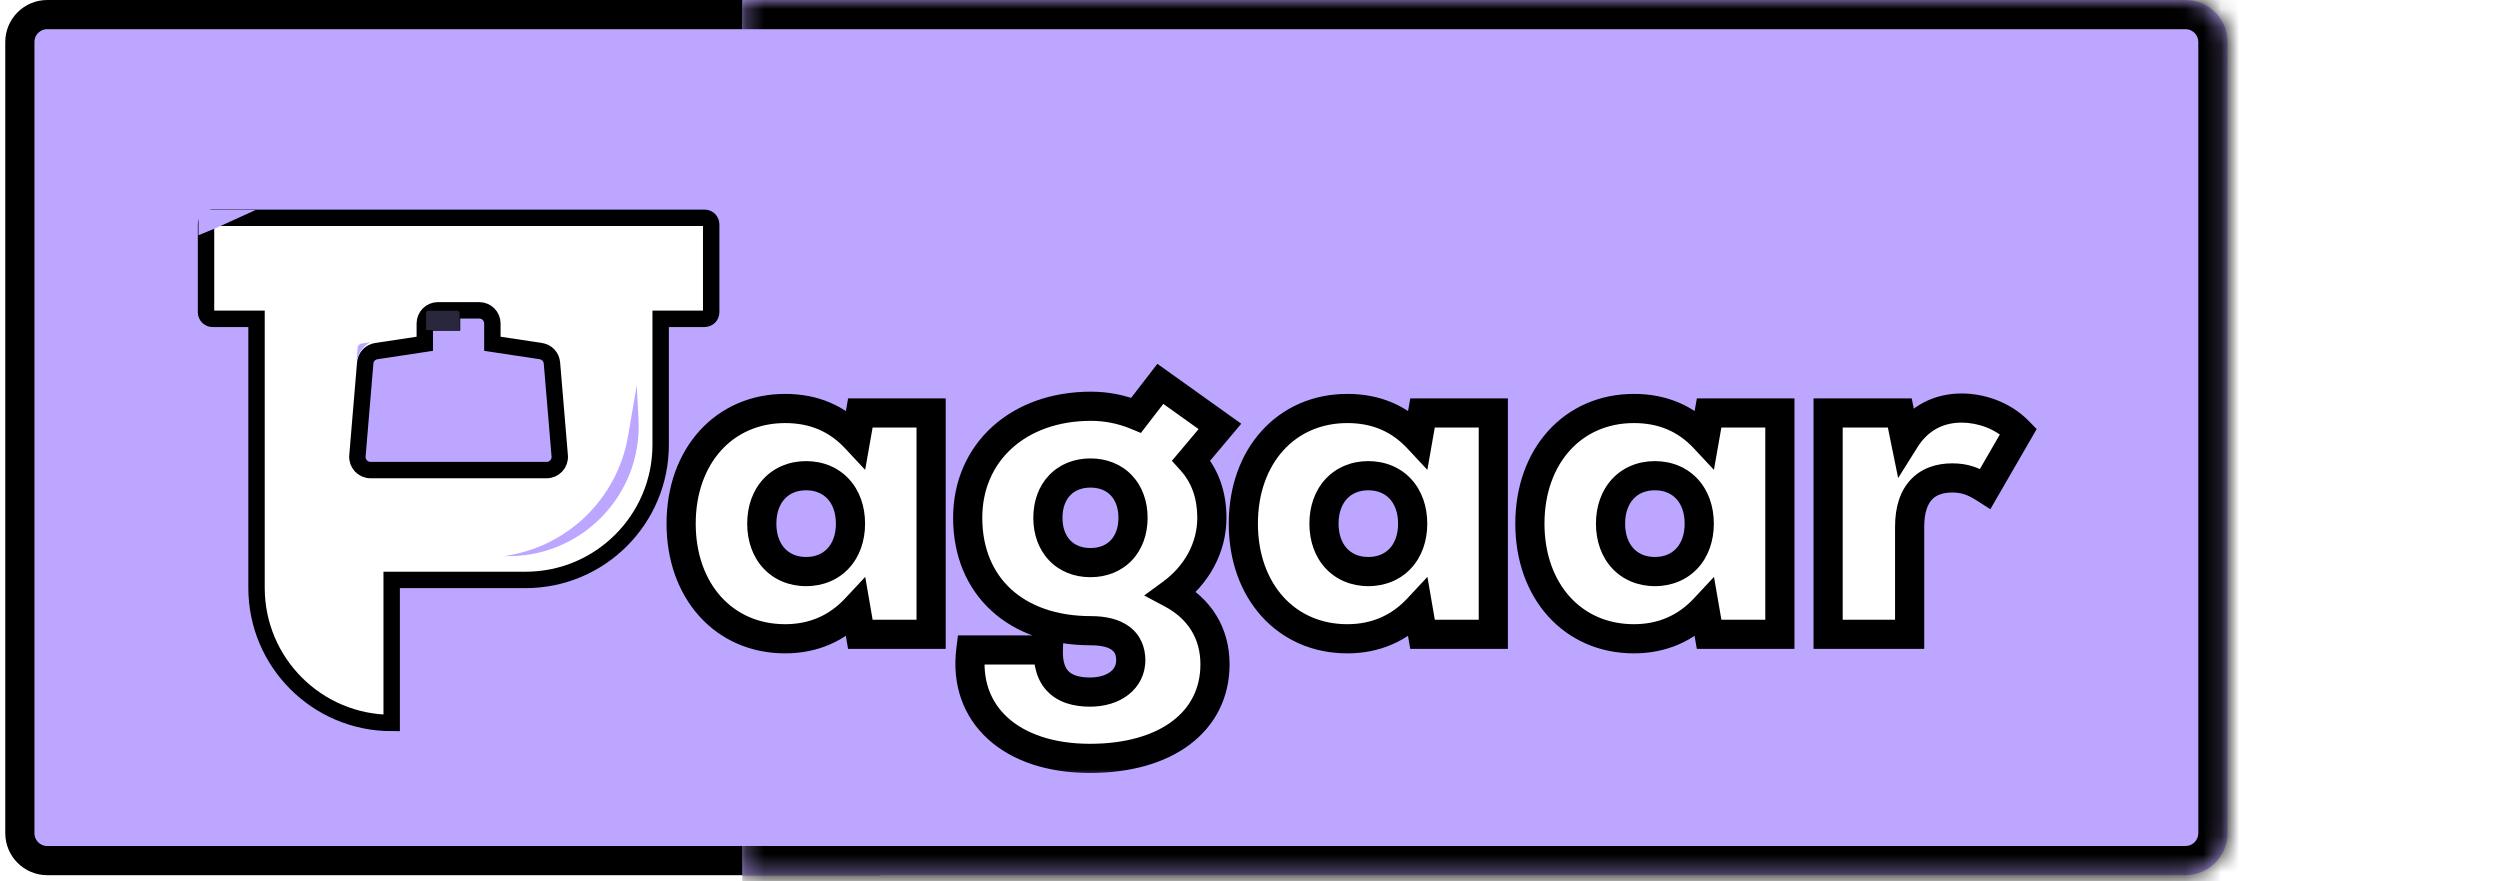 <svg width="139" height="49" viewBox="0 0 139 49" fill="none" xmlns="http://www.w3.org/2000/svg">
<rect width="124" height="49" rx="22.537" fill="white"/>
<path d="M2.628 0.811H48.142V47.849H2.628C1.787 47.849 1.104 47.166 1.104 46.325V2.334C1.104 1.493 1.787 0.811 2.628 0.811Z" fill="#BDA6FF" stroke="black" stroke-width="1.622"/>
<path d="M20.049 17.243L22.744 16.837V15.706C22.744 15.303 23.07 14.977 23.473 14.977H25.771C26.174 14.977 26.501 15.303 26.501 15.706V16.837L29.195 17.243C29.529 17.294 29.785 17.567 29.813 17.904L30.246 23.068C30.282 23.494 29.946 23.859 29.519 23.859H19.725C19.298 23.859 18.962 23.494 18.998 23.068L19.431 17.904C19.459 17.567 19.715 17.294 20.049 17.243Z" stroke="black" stroke-width="0.036"/>
<path d="M25.572 16.855H23.675V16.38C23.675 16.119 23.888 15.906 24.15 15.906H25.098C25.36 15.906 25.572 16.119 25.572 16.38V16.855Z" stroke="black" stroke-width="0.036"/>
<g filter="url(#filter0_d_2432_9997)">
<path d="M10.58 16.487V11.599C10.58 11.398 10.743 11.234 10.944 11.234H38.302C38.503 11.234 38.667 11.398 38.667 11.599V16.487C38.667 16.688 38.503 16.852 38.302 16.852H35.858V23.855C35.858 28.005 32.494 31.369 28.344 31.369H20.902V39.321C16.753 39.321 13.388 35.957 13.388 31.807V16.852H10.944C10.743 16.852 10.58 16.688 10.58 16.487Z" fill="white"/>
<path d="M10.58 16.487V11.599C10.58 11.398 10.743 11.234 10.944 11.234H38.302C38.503 11.234 38.667 11.398 38.667 11.599V16.487C38.667 16.688 38.503 16.852 38.302 16.852H35.858V23.855C35.858 28.005 32.494 31.369 28.344 31.369H20.902V39.321C16.753 39.321 13.388 35.957 13.388 31.807V16.852H10.944C10.743 16.852 10.58 16.688 10.58 16.487Z" stroke="black" stroke-width="0.912"/>
</g>
<g filter="url(#filter1_d_2432_9997)">
<path d="M20.049 18.646L22.744 18.239V17.108C22.744 16.706 23.07 16.379 23.473 16.379H25.771C26.174 16.379 26.501 16.706 26.501 17.108V18.239L29.195 18.646C29.529 18.696 29.785 18.969 29.813 19.306L30.246 24.471C30.282 24.896 29.946 25.261 29.519 25.261H19.725C19.298 25.261 18.962 24.896 18.998 24.471L19.431 19.306C19.459 18.969 19.715 18.696 20.049 18.646Z" fill="#BDA6FF"/>
<path d="M20.049 18.646L22.744 18.239V17.108C22.744 16.706 23.07 16.379 23.473 16.379H25.771C26.174 16.379 26.501 16.706 26.501 17.108V18.239L29.195 18.646C29.529 18.696 29.785 18.969 29.813 19.306L30.246 24.471C30.282 24.896 29.946 25.261 29.519 25.261H19.725C19.298 25.261 18.962 24.896 18.998 24.471L19.431 19.306C19.459 18.969 19.715 18.696 20.049 18.646Z" stroke="black" stroke-width="0.912"/>
</g>
<path d="M25.572 18.366H23.676V17.4C23.676 17.319 23.741 17.254 23.822 17.254H25.427C25.507 17.254 25.572 17.319 25.572 17.4V18.366Z" fill="#28273C" stroke="black" stroke-width="0.036"/>
<path d="M29.33 24.804C29.473 24.613 29.564 24.387 29.593 24.15L29.695 23.309L29.805 24.606C29.814 24.713 29.73 24.804 29.624 24.804H29.33V24.804Z" fill="#BDA6FF"/>
<path d="M19.873 19.915C19.982 19.534 20.241 19.214 20.591 19.027V19.027L20.097 19.105C19.98 19.124 19.892 19.22 19.882 19.338L19.825 20.085L19.873 19.915Z" fill="#BDA6FF"/>
<path d="M11.036 11.676H14.21L11.966 12.697L11.036 13.08V11.676Z" fill="#BDA6FF"/>
<path d="M28.034 30.916C31.542 30.427 34.329 27.723 34.923 24.232L35.403 21.414L35.502 23.317C35.723 27.55 32.27 31.063 28.034 30.916V30.916V30.916Z" fill="#BDA6FF"/>
<mask id="path-12-inside-1_2432_9997" fill="white">
<path d="M41.27 0H121.513C122.803 0 123.848 1.045 123.848 2.334V46.324C123.848 47.614 122.803 48.659 121.513 48.659H41.27V0Z"/>
</mask>
<path d="M41.27 0H121.513C122.803 0 123.848 1.045 123.848 2.334V46.324C123.848 47.614 122.803 48.659 121.513 48.659H41.27V0Z" fill="#BDA6FF"/>
<path d="M41.27 -1.622H121.513C123.698 -1.622 125.47 0.149 125.47 2.334H122.226C122.226 1.941 121.907 1.622 121.513 1.622H41.27V-1.622ZM125.47 46.324C125.47 48.509 123.698 50.281 121.513 50.281H41.27V47.037H121.513C121.907 47.037 122.226 46.718 122.226 46.324H125.47ZM41.27 48.659V0V48.659ZM121.513 -1.622C123.698 -1.622 125.47 0.149 125.47 2.334V46.324C125.47 48.509 123.698 50.281 121.513 50.281V47.037C121.907 47.037 122.226 46.718 122.226 46.324V2.334C122.226 1.941 121.907 1.622 121.513 1.622V-1.622Z" fill="black" mask="url(#path-12-inside-1_2432_9997)"/>
<g filter="url(#filter2_d_2432_9997)">
<mask id="path-14-outside-2_2432_9997" maskUnits="userSpaceOnUse" x="34.552" y="17.645" width="78" height="24" fill="black">
<rect fill="white" x="34.552" y="17.645" width="78" height="24"/>
<path d="M42.028 33.894C38.64 33.894 36.249 31.253 36.249 27.492C36.249 23.731 38.64 21.09 42.028 21.09C43.622 21.09 44.917 21.638 45.964 22.759L46.213 21.339H50.148V33.645H46.213L45.964 32.2C44.917 33.321 43.597 33.894 42.028 33.894ZM40.733 27.492C40.733 29.086 41.729 30.157 43.199 30.157C44.668 30.157 45.665 29.086 45.665 27.492C45.665 25.898 44.668 24.827 43.199 24.827C41.729 24.827 40.733 25.898 40.733 27.492ZM58.982 40.544C54.598 40.544 51.908 38.103 52.357 34.516H56.666C56.616 36.061 57.388 36.858 58.982 36.858C60.328 36.858 61.249 36.135 61.249 35.089C61.249 34.018 60.477 33.445 59.032 33.445C54.872 33.445 52.182 30.979 52.182 27.168C52.182 23.531 54.997 20.966 59.032 20.966C59.854 20.966 60.701 21.115 61.548 21.464L62.893 19.72L66.206 22.087L64.612 23.98C65.359 24.802 65.758 25.873 65.758 27.168C65.758 28.837 64.911 30.357 63.516 31.378C65.06 32.2 65.932 33.57 65.932 35.313C65.932 38.502 63.217 40.544 58.982 40.544ZM56.641 27.168C56.641 28.663 57.587 29.659 59.007 29.659C60.427 29.659 61.374 28.663 61.374 27.168C61.374 25.674 60.427 24.677 59.007 24.677C57.587 24.677 56.641 25.674 56.641 27.168ZM73.286 33.894C69.898 33.894 67.507 31.253 67.507 27.492C67.507 23.731 69.898 21.09 73.286 21.09C74.88 21.09 76.175 21.638 77.222 22.759L77.471 21.339H81.406V33.645H77.471L77.222 32.2C76.175 33.321 74.855 33.894 73.286 33.894ZM71.991 27.492C71.991 29.086 72.987 30.157 74.457 30.157C75.926 30.157 76.923 29.086 76.923 27.492C76.923 25.898 75.926 24.827 74.457 24.827C72.987 24.827 71.991 25.898 71.991 27.492ZM89.219 33.894C85.831 33.894 83.44 31.253 83.44 27.492C83.44 23.731 85.831 21.09 89.219 21.09C90.813 21.09 92.109 21.638 93.155 22.759L93.404 21.339H97.339V33.645H93.404L93.155 32.2C92.109 33.321 90.788 33.894 89.219 33.894ZM87.924 27.492C87.924 29.086 88.92 30.157 90.39 30.157C91.859 30.157 92.856 29.086 92.856 27.492C92.856 25.898 91.859 24.827 90.39 24.827C88.92 24.827 87.924 25.898 87.924 27.492ZM100.021 33.645V21.339H104.006L104.305 22.809C105.102 21.539 106.273 21.066 107.444 21.066C108.465 21.066 109.71 21.439 110.607 22.361L108.764 25.549C108.066 25.101 107.568 24.951 106.921 24.951C105.526 24.951 104.554 25.748 104.554 27.666V33.645H100.021Z"/>
</mask>
<path d="M42.028 33.894C38.64 33.894 36.249 31.253 36.249 27.492C36.249 23.731 38.64 21.09 42.028 21.09C43.622 21.09 44.917 21.638 45.964 22.759L46.213 21.339H50.148V33.645H46.213L45.964 32.2C44.917 33.321 43.597 33.894 42.028 33.894ZM40.733 27.492C40.733 29.086 41.729 30.157 43.199 30.157C44.668 30.157 45.665 29.086 45.665 27.492C45.665 25.898 44.668 24.827 43.199 24.827C41.729 24.827 40.733 25.898 40.733 27.492ZM58.982 40.544C54.598 40.544 51.908 38.103 52.357 34.516H56.666C56.616 36.061 57.388 36.858 58.982 36.858C60.328 36.858 61.249 36.135 61.249 35.089C61.249 34.018 60.477 33.445 59.032 33.445C54.872 33.445 52.182 30.979 52.182 27.168C52.182 23.531 54.997 20.966 59.032 20.966C59.854 20.966 60.701 21.115 61.548 21.464L62.893 19.72L66.206 22.087L64.612 23.98C65.359 24.802 65.758 25.873 65.758 27.168C65.758 28.837 64.911 30.357 63.516 31.378C65.06 32.2 65.932 33.57 65.932 35.313C65.932 38.502 63.217 40.544 58.982 40.544ZM56.641 27.168C56.641 28.663 57.587 29.659 59.007 29.659C60.427 29.659 61.374 28.663 61.374 27.168C61.374 25.674 60.427 24.677 59.007 24.677C57.587 24.677 56.641 25.674 56.641 27.168ZM73.286 33.894C69.898 33.894 67.507 31.253 67.507 27.492C67.507 23.731 69.898 21.09 73.286 21.09C74.88 21.09 76.175 21.638 77.222 22.759L77.471 21.339H81.406V33.645H77.471L77.222 32.2C76.175 33.321 74.855 33.894 73.286 33.894ZM71.991 27.492C71.991 29.086 72.987 30.157 74.457 30.157C75.926 30.157 76.923 29.086 76.923 27.492C76.923 25.898 75.926 24.827 74.457 24.827C72.987 24.827 71.991 25.898 71.991 27.492ZM89.219 33.894C85.831 33.894 83.44 31.253 83.44 27.492C83.44 23.731 85.831 21.09 89.219 21.09C90.813 21.09 92.109 21.638 93.155 22.759L93.404 21.339H97.339V33.645H93.404L93.155 32.2C92.109 33.321 90.788 33.894 89.219 33.894ZM87.924 27.492C87.924 29.086 88.92 30.157 90.39 30.157C91.859 30.157 92.856 29.086 92.856 27.492C92.856 25.898 91.859 24.827 90.39 24.827C88.92 24.827 87.924 25.898 87.924 27.492ZM100.021 33.645V21.339H104.006L104.305 22.809C105.102 21.539 106.273 21.066 107.444 21.066C108.465 21.066 109.71 21.439 110.607 22.361L108.764 25.549C108.066 25.101 107.568 24.951 106.921 24.951C105.526 24.951 104.554 25.748 104.554 27.666V33.645H100.021Z" fill="white"/>
<path d="M45.964 22.759L45.371 23.313L46.481 24.502L46.763 22.899L45.964 22.759ZM46.213 21.339V20.529H45.532L45.414 21.199L46.213 21.339ZM50.148 21.339H50.959V20.529H50.148V21.339ZM50.148 33.645V34.456H50.959V33.645H50.148ZM46.213 33.645L45.414 33.782L45.53 34.456H46.213V33.645ZM45.964 32.2L46.763 32.062L46.485 30.452L45.371 31.646L45.964 32.2ZM42.028 33.083C40.557 33.083 39.333 32.515 38.47 31.56C37.602 30.599 37.06 29.201 37.06 27.492H35.438C35.438 29.544 36.092 31.347 37.267 32.647C38.446 33.953 40.112 34.705 42.028 34.705V33.083ZM37.06 27.492C37.06 25.783 37.602 24.385 38.47 23.424C39.333 22.469 40.557 21.901 42.028 21.901V20.279C40.112 20.279 38.446 21.032 37.267 22.337C36.092 23.637 35.438 25.44 35.438 27.492H37.06ZM42.028 21.901C43.408 21.901 44.485 22.364 45.371 23.313L46.557 22.206C45.35 20.913 43.836 20.279 42.028 20.279V21.901ZM46.763 22.899L47.012 21.48L45.414 21.199L45.165 22.619L46.763 22.899ZM46.213 22.15H50.148V20.529H46.213V22.15ZM49.337 21.339V33.645H50.959V21.339H49.337ZM50.148 32.834H46.213V34.456H50.148V32.834ZM47.012 33.507L46.763 32.062L45.164 32.338L45.414 33.782L47.012 33.507ZM45.371 31.646C44.48 32.601 43.376 33.083 42.028 33.083V34.705C43.819 34.705 45.355 34.041 46.557 32.753L45.371 31.646ZM39.922 27.492C39.922 28.458 40.226 29.333 40.82 29.974C41.419 30.62 42.258 30.968 43.199 30.968V29.346C42.67 29.346 42.276 29.159 42.01 28.871C41.738 28.578 41.544 28.12 41.544 27.492H39.922ZM43.199 30.968C44.14 30.968 44.979 30.62 45.578 29.974C46.172 29.333 46.476 28.458 46.476 27.492H44.854C44.854 28.12 44.66 28.578 44.388 28.871C44.121 29.159 43.727 29.346 43.199 29.346V30.968ZM46.476 27.492C46.476 26.526 46.172 25.651 45.578 25.01C44.979 24.364 44.14 24.016 43.199 24.016V25.638C43.727 25.638 44.121 25.825 44.388 26.113C44.66 26.406 44.854 26.864 44.854 27.492H46.476ZM43.199 24.016C42.258 24.016 41.419 24.364 40.82 25.01C40.226 25.651 39.922 26.526 39.922 27.492H41.544C41.544 26.864 41.738 26.406 42.01 26.113C42.276 25.825 42.67 25.638 43.199 25.638V24.016ZM52.357 34.516V33.705H51.641L51.552 34.416L52.357 34.516ZM56.666 34.516L57.476 34.542L57.503 33.705H56.666V34.516ZM61.548 21.464L61.239 22.214L61.812 22.45L62.19 21.959L61.548 21.464ZM62.893 19.72L63.364 19.06L62.728 18.606L62.251 19.225L62.893 19.72ZM66.206 22.087L66.826 22.609L67.392 21.937L66.677 21.427L66.206 22.087ZM64.612 23.98L63.992 23.457L63.534 24L64.012 24.525L64.612 23.98ZM63.516 31.378L63.037 30.723L61.994 31.487L63.135 32.094L63.516 31.378ZM58.982 39.733C56.931 39.733 55.378 39.162 54.403 38.275C53.448 37.407 52.967 36.169 53.161 34.617L51.552 34.416C51.297 36.451 51.938 38.226 53.312 39.475C54.665 40.706 56.65 41.355 58.982 41.355V39.733ZM52.357 35.327H56.666V33.705H52.357V35.327ZM55.855 34.49C55.826 35.392 56.033 36.229 56.63 36.835C57.224 37.439 58.062 37.669 58.982 37.669V36.047C58.308 36.047 57.964 35.878 57.786 35.697C57.61 35.519 57.456 35.185 57.476 34.542L55.855 34.49ZM58.982 37.669C59.793 37.669 60.548 37.451 61.119 37.005C61.705 36.547 62.06 35.874 62.06 35.089H60.438C60.438 35.351 60.332 35.562 60.121 35.727C59.895 35.903 59.517 36.047 58.982 36.047V37.669ZM62.06 35.089C62.06 34.336 61.775 33.666 61.166 33.214C60.596 32.792 59.842 32.634 59.032 32.634V34.256C59.667 34.256 60.022 34.385 60.199 34.517C60.337 34.619 60.438 34.772 60.438 35.089H62.06ZM59.032 32.634C57.111 32.634 55.608 32.066 54.595 31.138C53.589 30.216 52.993 28.873 52.993 27.168H51.371C51.371 29.274 52.12 31.07 53.499 32.334C54.871 33.591 56.794 34.256 59.032 34.256V32.634ZM52.993 27.168C52.993 25.57 53.606 24.241 54.639 23.304C55.677 22.362 57.186 21.777 59.032 21.777V20.155C56.843 20.155 54.927 20.852 53.549 22.103C52.166 23.358 51.371 25.129 51.371 27.168H52.993ZM59.032 21.777C59.754 21.777 60.495 21.908 61.239 22.214L61.857 20.714C60.907 20.323 59.955 20.155 59.032 20.155V21.777ZM62.19 21.959L63.535 20.216L62.251 19.225L60.906 20.969L62.19 21.959ZM62.422 20.38L65.735 22.747L66.677 21.427L63.364 19.06L62.422 20.38ZM65.586 21.564L63.992 23.457L65.232 24.502L66.826 22.609L65.586 21.564ZM64.012 24.525C64.607 25.18 64.947 26.05 64.947 27.168H66.569C66.569 25.696 66.111 24.423 65.212 23.434L64.012 24.525ZM64.947 27.168C64.947 28.549 64.248 29.837 63.037 30.723L63.995 32.032C65.573 30.877 66.569 29.125 66.569 27.168H64.947ZM63.135 32.094C64.43 32.783 65.121 33.887 65.121 35.313H66.743C66.743 33.253 65.69 31.616 63.897 30.662L63.135 32.094ZM65.121 35.313C65.121 36.651 64.564 37.719 63.557 38.477C62.529 39.251 60.98 39.733 58.982 39.733V41.355C61.22 41.355 63.145 40.817 64.533 39.773C65.943 38.711 66.743 37.165 66.743 35.313H65.121ZM55.83 27.168C55.83 28.088 56.124 28.922 56.704 29.533C57.287 30.147 58.1 30.47 59.007 30.47V28.848C58.495 28.848 58.124 28.673 57.88 28.416C57.632 28.154 57.452 27.743 57.452 27.168H55.83ZM59.007 30.47C59.914 30.47 60.727 30.147 61.311 29.533C61.891 28.922 62.185 28.088 62.185 27.168H60.563C60.563 27.743 60.383 28.154 60.135 28.416C59.89 28.673 59.52 28.848 59.007 28.848V30.47ZM62.185 27.168C62.185 26.249 61.891 25.414 61.311 24.804C60.727 24.189 59.914 23.866 59.007 23.866V25.488C59.52 25.488 59.89 25.663 60.135 25.921C60.383 26.182 60.563 26.593 60.563 27.168H62.185ZM59.007 23.866C58.1 23.866 57.287 24.189 56.704 24.804C56.124 25.414 55.83 26.249 55.83 27.168H57.452C57.452 26.593 57.632 26.182 57.88 25.921C58.124 25.663 58.495 25.488 59.007 25.488V23.866ZM77.222 22.759L76.629 23.313L77.739 24.502L78.02 22.899L77.222 22.759ZM77.471 21.339V20.529H76.79L76.672 21.199L77.471 21.339ZM81.406 21.339H82.217V20.529H81.406V21.339ZM81.406 33.645V34.456H82.217V33.645H81.406ZM77.471 33.645L76.671 33.782L76.788 34.456H77.471V33.645ZM77.222 32.2L78.021 32.062L77.743 30.452L76.629 31.646L77.222 32.2ZM73.286 33.083C71.815 33.083 70.591 32.515 69.728 31.56C68.86 30.599 68.318 29.201 68.318 27.492H66.696C66.696 29.544 67.35 31.347 68.525 32.647C69.704 33.953 71.37 34.705 73.286 34.705V33.083ZM68.318 27.492C68.318 25.783 68.86 24.385 69.728 23.424C70.591 22.469 71.815 21.901 73.286 21.901V20.279C71.37 20.279 69.704 21.032 68.525 22.337C67.35 23.637 66.696 25.44 66.696 27.492H68.318ZM73.286 21.901C74.666 21.901 75.743 22.364 76.629 23.313L77.814 22.206C76.608 20.913 75.094 20.279 73.286 20.279V21.901ZM78.02 22.899L78.269 21.48L76.672 21.199L76.423 22.619L78.02 22.899ZM77.471 22.15H81.406V20.529H77.471V22.15ZM80.595 21.339V33.645H82.217V21.339H80.595ZM81.406 32.834H77.471V34.456H81.406V32.834ZM78.27 33.507L78.021 32.062L76.422 32.338L76.671 33.782L78.27 33.507ZM76.629 31.646C75.738 32.601 74.634 33.083 73.286 33.083V34.705C75.077 34.705 76.613 34.041 77.814 32.753L76.629 31.646ZM71.18 27.492C71.18 28.458 71.484 29.333 72.078 29.974C72.677 30.62 73.516 30.968 74.457 30.968V29.346C73.928 29.346 73.534 29.159 73.267 28.871C72.996 28.578 72.802 28.12 72.802 27.492H71.18ZM74.457 30.968C75.398 30.968 76.237 30.62 76.836 29.974C77.43 29.333 77.734 28.458 77.734 27.492H76.112C76.112 28.12 75.918 28.578 75.646 28.871C75.379 29.159 74.985 29.346 74.457 29.346V30.968ZM77.734 27.492C77.734 26.526 77.43 25.651 76.836 25.01C76.237 24.364 75.398 24.016 74.457 24.016V25.638C74.985 25.638 75.379 25.825 75.646 26.113C75.918 26.406 76.112 26.864 76.112 27.492H77.734ZM74.457 24.016C73.516 24.016 72.677 24.364 72.078 25.01C71.484 25.651 71.18 26.526 71.18 27.492H72.802C72.802 26.864 72.996 26.406 73.267 26.113C73.534 25.825 73.928 25.638 74.457 25.638V24.016ZM93.155 22.759L92.562 23.313L93.672 24.502L93.954 22.899L93.155 22.759ZM93.404 21.339V20.529H92.723L92.605 21.199L93.404 21.339ZM97.339 21.339H98.15V20.529H97.339V21.339ZM97.339 33.645V34.456H98.15V33.645H97.339ZM93.404 33.645L92.605 33.782L92.721 34.456H93.404V33.645ZM93.155 32.2L93.954 32.062L93.676 30.452L92.562 31.646L93.155 32.2ZM89.219 33.083C87.748 33.083 86.524 32.515 85.661 31.56C84.793 30.599 84.251 29.201 84.251 27.492H82.629C82.629 29.544 83.283 31.347 84.457 32.647C85.637 33.953 87.303 34.705 89.219 34.705V33.083ZM84.251 27.492C84.251 25.783 84.793 24.385 85.661 23.424C86.524 22.469 87.748 21.901 89.219 21.901V20.279C87.303 20.279 85.637 21.032 84.457 22.337C83.283 23.637 82.629 25.44 82.629 27.492H84.251ZM89.219 21.901C90.599 21.901 91.676 22.364 92.562 23.313L93.748 22.206C92.541 20.913 91.027 20.279 89.219 20.279V21.901ZM93.954 22.899L94.203 21.48L92.605 21.199L92.356 22.619L93.954 22.899ZM93.404 22.15H97.339V20.529H93.404V22.15ZM96.528 21.339V33.645H98.15V21.339H96.528ZM97.339 32.834H93.404V34.456H97.339V32.834ZM94.203 33.507L93.954 32.062L92.356 32.338L92.605 33.782L94.203 33.507ZM92.562 31.646C91.671 32.601 90.567 33.083 89.219 33.083V34.705C91.01 34.705 92.546 34.041 93.748 32.753L92.562 31.646ZM87.113 27.492C87.113 28.458 87.417 29.333 88.011 29.974C88.61 30.62 89.448 30.968 90.39 30.968V29.346C89.861 29.346 89.467 29.159 89.201 28.871C88.929 28.578 88.735 28.12 88.735 27.492H87.113ZM90.39 30.968C91.331 30.968 92.17 30.62 92.769 29.974C93.363 29.333 93.667 28.458 93.667 27.492H92.045C92.045 28.12 91.85 28.578 91.579 28.871C91.312 29.159 90.918 29.346 90.39 29.346V30.968ZM93.667 27.492C93.667 26.526 93.363 25.651 92.769 25.01C92.17 24.364 91.331 24.016 90.39 24.016V25.638C90.918 25.638 91.312 25.825 91.579 26.113C91.85 26.406 92.045 26.864 92.045 27.492H93.667ZM90.39 24.016C89.448 24.016 88.61 24.364 88.011 25.01C87.417 25.651 87.113 26.526 87.113 27.492H88.735C88.735 26.864 88.929 26.406 89.201 26.113C89.467 25.825 89.861 25.638 90.39 25.638V24.016ZM100.021 33.645H99.21V34.456H100.021V33.645ZM100.021 21.339V20.529H99.21V21.339H100.021ZM104.006 21.339L104.801 21.178L104.669 20.529H104.006V21.339ZM104.305 22.809L103.51 22.971L103.915 24.957L104.992 23.24L104.305 22.809ZM110.607 22.361L111.309 22.767L111.617 22.235L111.188 21.795L110.607 22.361ZM108.764 25.549L108.325 26.231L109.041 26.691L109.466 25.955L108.764 25.549ZM104.554 33.645V34.456H105.365V33.645H104.554ZM100.832 33.645V21.339H99.21V33.645H100.832ZM100.021 22.15H104.006V20.529H100.021V22.15ZM103.212 21.501L103.51 22.971L105.1 22.647L104.801 21.178L103.212 21.501ZM104.992 23.24C105.622 22.237 106.514 21.876 107.444 21.876V20.255C106.032 20.255 104.583 20.841 103.618 22.378L104.992 23.24ZM107.444 21.876C108.292 21.876 109.311 22.192 110.026 22.926L111.188 21.795C110.11 20.686 108.638 20.255 107.444 20.255V21.876ZM109.905 21.955L108.062 25.143L109.466 25.955L111.309 22.767L109.905 21.955ZM109.202 24.867C108.397 24.349 107.749 24.14 106.921 24.14V25.762C107.388 25.762 107.736 25.852 108.325 26.231L109.202 24.867ZM106.921 24.14C106.071 24.14 105.239 24.386 104.627 25.031C104.019 25.67 103.743 26.579 103.743 27.666H105.365C105.365 26.836 105.575 26.387 105.802 26.148C106.024 25.915 106.375 25.762 106.921 25.762V24.14ZM103.743 27.666V33.645H105.365V27.666H103.743ZM104.554 32.834H100.021V34.456H104.554V32.834Z" fill="black" mask="url(#path-14-outside-2_2432_9997)"/>
</g>
<defs>
<filter id="filter0_d_2432_9997" x="10.124" y="10.777" width="29.874" height="29.875" filterUnits="userSpaceOnUse" color-interpolation-filters="sRGB">
<feFlood flood-opacity="0" result="BackgroundImageFix"/>
<feColorMatrix in="SourceAlpha" type="matrix" values="0 0 0 0 0 0 0 0 0 0 0 0 0 0 0 0 0 0 127 0" result="hardAlpha"/>
<feOffset dx="0.875" dy="0.875"/>
<feComposite in2="hardAlpha" operator="out"/>
<feColorMatrix type="matrix" values="0 0 0 0 0.157 0 0 0 0 0.153 0 0 0 0 0.235 0 0 0 1 0"/>
<feBlend mode="normal" in2="BackgroundImageFix" result="effect1_dropShadow_2432_9997"/>
<feBlend mode="normal" in="SourceGraphic" in2="effect1_dropShadow_2432_9997" result="shape"/>
</filter>
<filter id="filter1_d_2432_9997" x="18.539" y="15.922" width="13.041" height="10.672" filterUnits="userSpaceOnUse" color-interpolation-filters="sRGB">
<feFlood flood-opacity="0" result="BackgroundImageFix"/>
<feColorMatrix in="SourceAlpha" type="matrix" values="0 0 0 0 0 0 0 0 0 0 0 0 0 0 0 0 0 0 127 0" result="hardAlpha"/>
<feOffset dx="0.875" dy="0.875"/>
<feComposite in2="hardAlpha" operator="out"/>
<feColorMatrix type="matrix" values="0 0 0 0 0.157 0 0 0 0 0.153 0 0 0 0 0.235 0 0 0 1 0"/>
<feBlend mode="normal" in2="BackgroundImageFix" result="effect1_dropShadow_2432_9997"/>
<feBlend mode="normal" in="SourceGraphic" in2="effect1_dropShadow_2432_9997" result="shape"/>
</filter>
<filter id="filter2_d_2432_9997" x="36.249" y="19.719" width="75.98" height="22.446" filterUnits="userSpaceOnUse" color-interpolation-filters="sRGB">
<feFlood flood-opacity="0" result="BackgroundImageFix"/>
<feColorMatrix in="SourceAlpha" type="matrix" values="0 0 0 0 0 0 0 0 0 0 0 0 0 0 0 0 0 0 127 0" result="hardAlpha"/>
<feOffset dx="1.622" dy="1.622"/>
<feComposite in2="hardAlpha" operator="out"/>
<feColorMatrix type="matrix" values="0 0 0 0 0.157 0 0 0 0 0.153 0 0 0 0 0.235 0 0 0 1 0"/>
<feBlend mode="normal" in2="BackgroundImageFix" result="effect1_dropShadow_2432_9997"/>
<feBlend mode="normal" in="SourceGraphic" in2="effect1_dropShadow_2432_9997" result="shape"/>
</filter>
</defs>
</svg>
